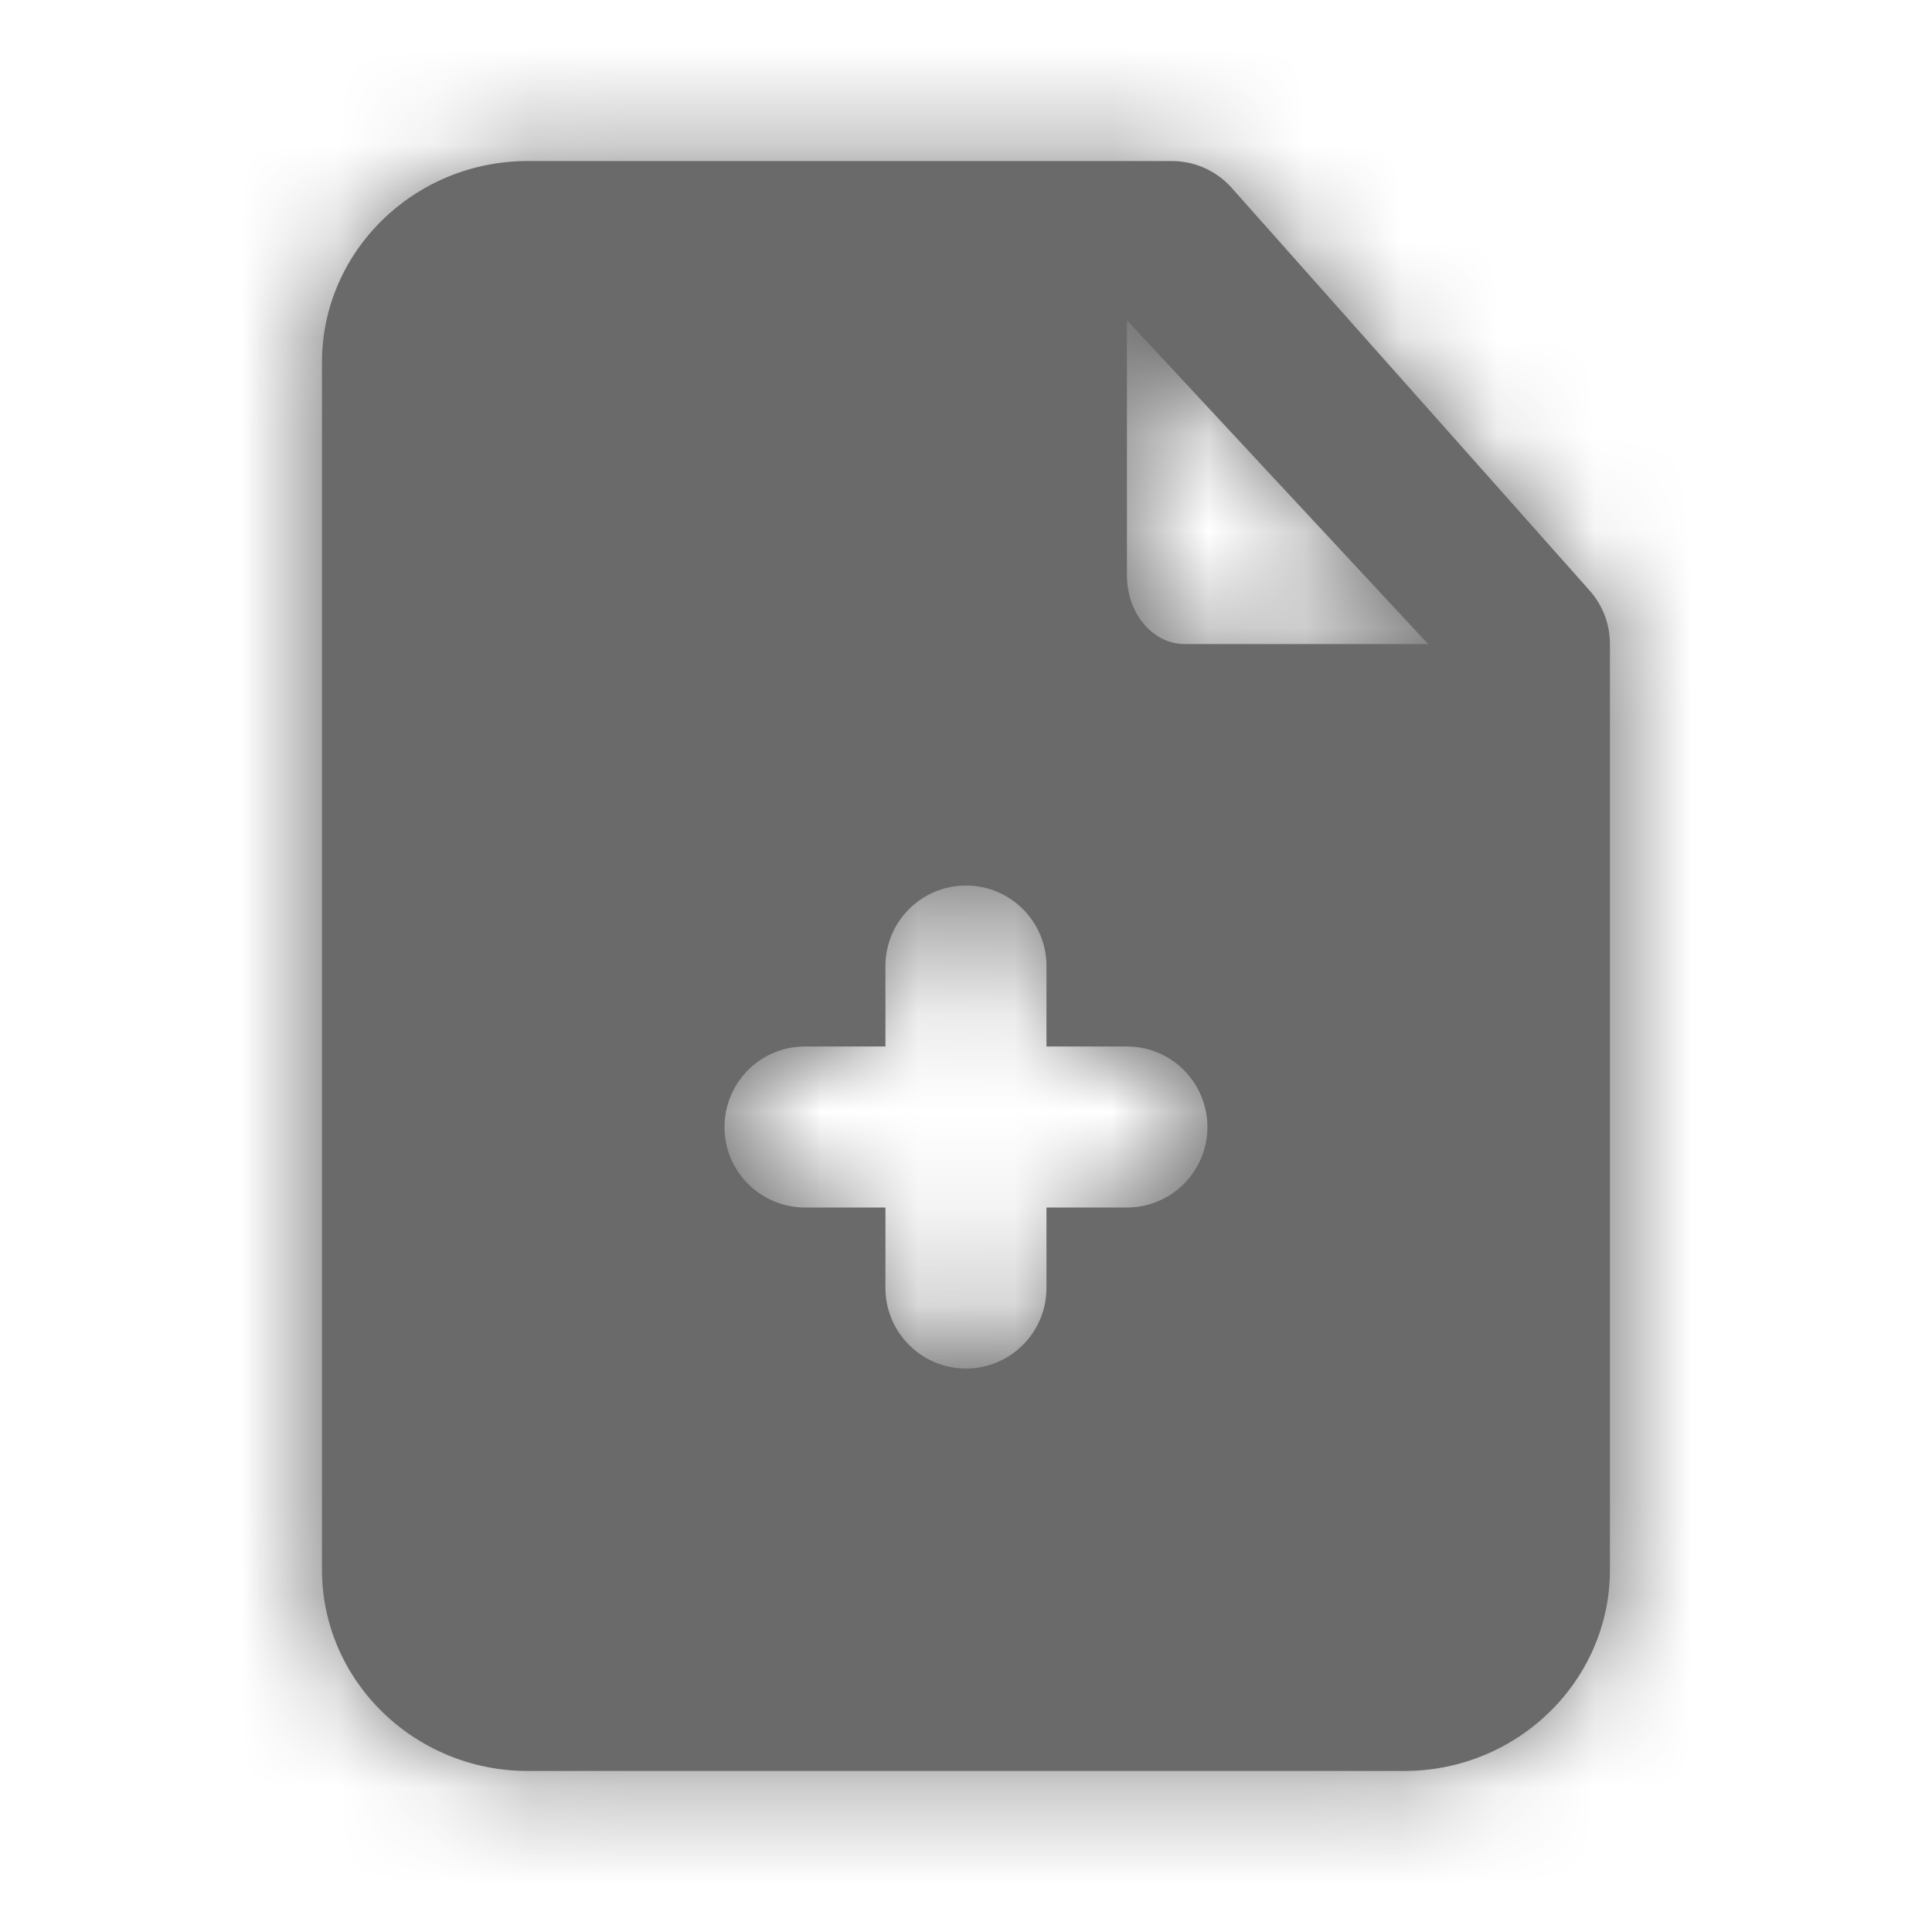 <svg width="20" height="20" viewBox="0 0 20 20" fill="none" xmlns="http://www.w3.org/2000/svg">
<path fill-rule="evenodd" clip-rule="evenodd" d="M12.261 6.667C11.933 6.667 11.666 6.349 11.666 5.958V3.315L14.784 6.667H12.261ZM11.666 12.5H10.833V13.333C10.833 13.793 10.46 14.167 10 14.167C9.539 14.167 9.166 13.793 9.166 13.333V12.5H8.333C7.872 12.5 7.5 12.127 7.5 11.667C7.5 11.207 7.872 10.833 8.333 10.833H9.166V10C9.166 9.54 9.539 9.167 10 9.167C10.46 9.167 10.833 9.54 10.833 10V10.833H11.666C12.127 10.833 12.499 11.207 12.499 11.667C12.499 12.127 12.127 12.5 11.666 12.5ZM16.45 6.107L12.746 1.94C12.589 1.766 12.365 1.667 12.13 1.667H5.463C4.289 1.667 3.333 2.602 3.333 3.75V16.25C3.333 17.398 4.289 18.333 5.463 18.333H14.536C15.711 18.333 16.666 17.398 16.666 16.25V6.667C16.666 6.459 16.589 6.26 16.45 6.107Z" fill="#6A6A6A"/>
<mask id="mask0_2379_4447" style="mask-type:luminance" maskUnits="userSpaceOnUse" x="3" y="1" width="14" height="18">
<path fill-rule="evenodd" clip-rule="evenodd" d="M12.261 6.667C11.933 6.667 11.666 6.349 11.666 5.958V3.315L14.784 6.667H12.261ZM11.666 12.5H10.833V13.333C10.833 13.793 10.46 14.167 10 14.167C9.539 14.167 9.166 13.793 9.166 13.333V12.5H8.333C7.872 12.5 7.5 12.127 7.5 11.667C7.5 11.207 7.872 10.833 8.333 10.833H9.166V10C9.166 9.54 9.539 9.167 10 9.167C10.46 9.167 10.833 9.54 10.833 10V10.833H11.666C12.127 10.833 12.499 11.207 12.499 11.667C12.499 12.127 12.127 12.5 11.666 12.5ZM16.45 6.107L12.746 1.94C12.589 1.766 12.365 1.667 12.13 1.667H5.463C4.289 1.667 3.333 2.602 3.333 3.75V16.25C3.333 17.398 4.289 18.333 5.463 18.333H14.536C15.711 18.333 16.666 17.398 16.666 16.25V6.667C16.666 6.459 16.589 6.26 16.45 6.107Z" fill="white"/>
</mask>
<g mask="url(#mask0_2379_4447)">
<rect width="20" height="20" fill="#6A6A6A"/>
</g>
</svg>
